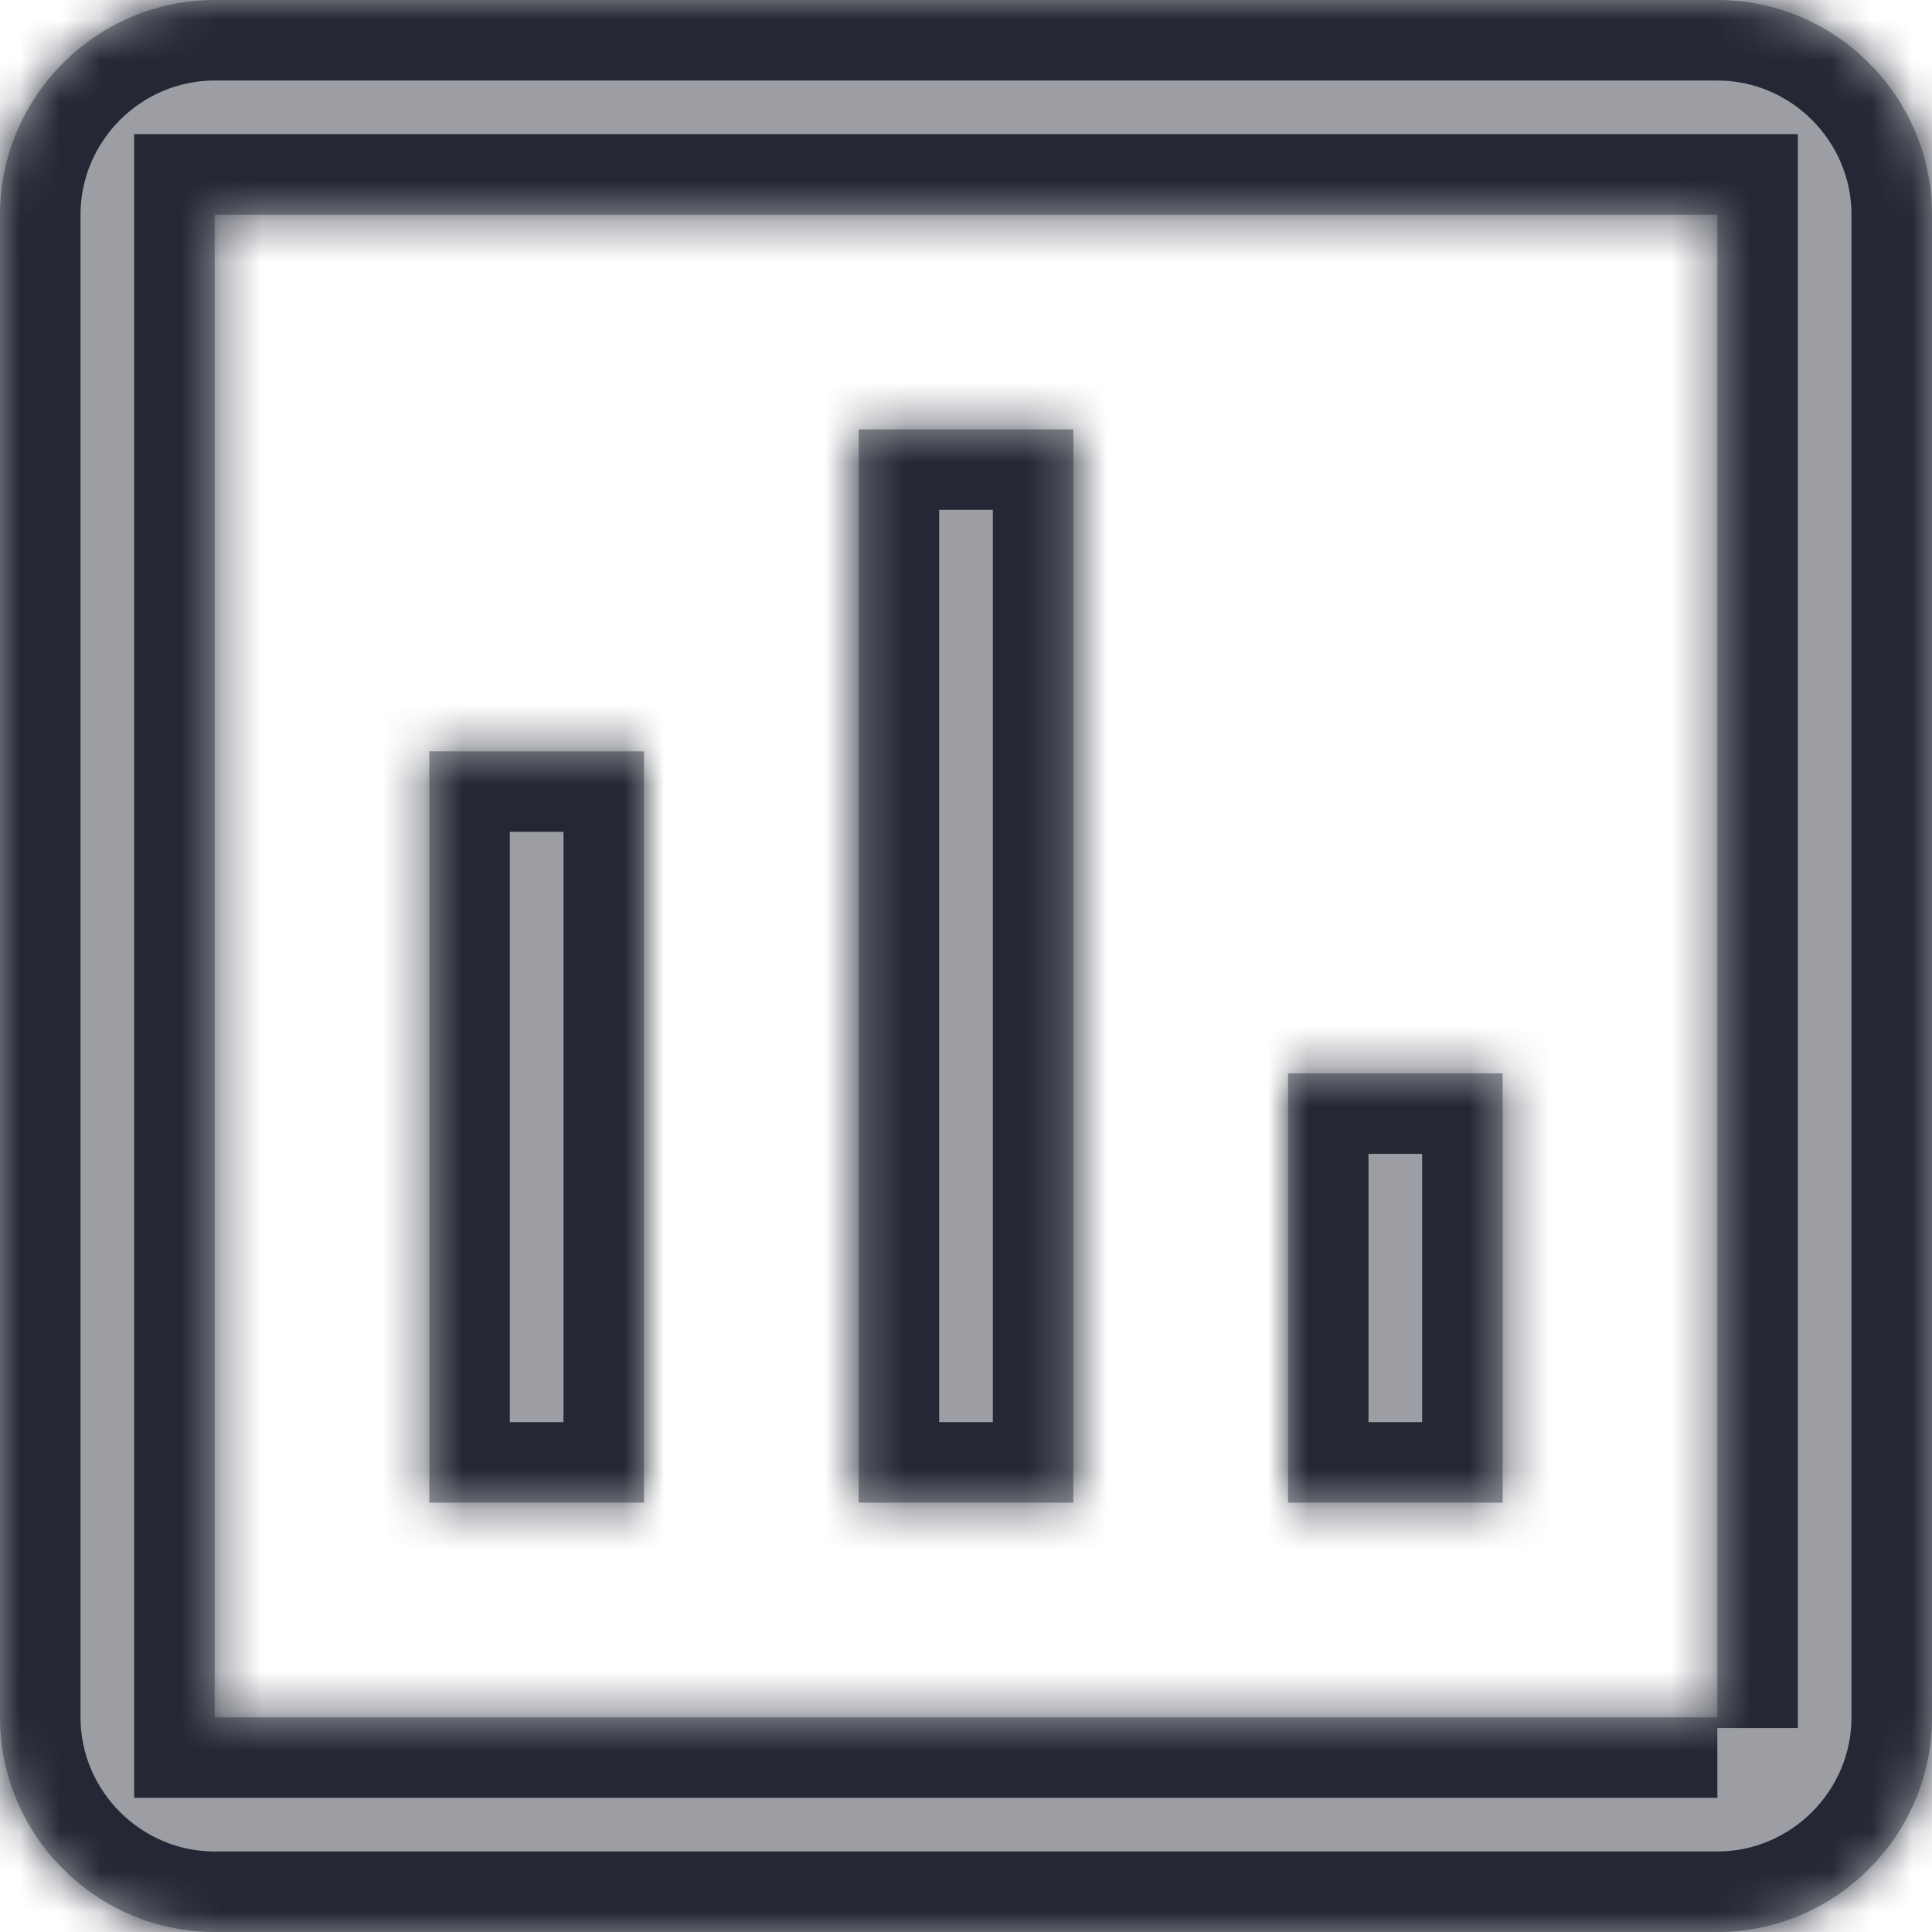 <svg width="48" height="48" viewBox="0 0 48 48" fill="none" xmlns="http://www.w3.org/2000/svg">
<mask id="path-1-inside-1_2793_4754" fill="white">
<path d="M16 37.333H10.667V18.667H16V37.333ZM26.667 37.333H21.333V10.667H26.667V37.333ZM37.333 37.333H32V26.667H37.333V37.333ZM42.667 42.667H5.333V5.333H42.667V42.933M42.667 0H5.333C2.4 0 0 2.4 0 5.333V42.667C0 45.6 2.4 48 5.333 48H42.667C45.6 48 48 45.6 48 42.667V5.333C48 2.4 45.6 0 42.667 0Z"/>
</mask>
<path d="M16 37.333H10.667V18.667H16V37.333ZM26.667 37.333H21.333V10.667H26.667V37.333ZM37.333 37.333H32V26.667H37.333V37.333ZM42.667 42.667H5.333V5.333H42.667V42.933M42.667 0H5.333C2.4 0 0 2.4 0 5.333V42.667C0 45.6 2.4 48 5.333 48H42.667C45.6 48 48 45.6 48 42.667V5.333C48 2.4 45.6 0 42.667 0Z" fill="#9C9EA4"/>
<path d="M16 37.333V39.333H18V37.333H16ZM10.667 37.333H8.667V39.333H10.667V37.333ZM10.667 18.667V16.667H8.667V18.667H10.667ZM16 18.667H18V16.667H16V18.667ZM26.667 37.333V39.333H28.667V37.333H26.667ZM21.333 37.333H19.333V39.333H21.333V37.333ZM21.333 10.667V8.667H19.333V10.667H21.333ZM26.667 10.667H28.667V8.667H26.667V10.667ZM37.333 37.333V39.333H39.333V37.333H37.333ZM32 37.333H30V39.333H32V37.333ZM32 26.667V24.667H30V26.667H32ZM37.333 26.667H39.333V24.667H37.333V26.667ZM5.333 42.667H3.333V44.667H5.333V42.667ZM5.333 5.333V3.333H3.333V5.333H5.333ZM42.667 5.333H44.667V3.333H42.667V5.333ZM16 37.333V35.333H10.667V37.333V39.333H16V37.333ZM10.667 37.333H12.667V18.667H10.667H8.667V37.333H10.667ZM10.667 18.667V20.667H16V18.667V16.667H10.667V18.667ZM16 18.667H14V37.333H16H18V18.667H16ZM26.667 37.333V35.333H21.333V37.333V39.333H26.667V37.333ZM21.333 37.333H23.333V10.667H21.333H19.333V37.333H21.333ZM21.333 10.667V12.667H26.667V10.667V8.667H21.333V10.667ZM26.667 10.667H24.667V37.333H26.667H28.667V10.667H26.667ZM37.333 37.333V35.333H32V37.333V39.333H37.333V37.333ZM32 37.333H34V26.667H32H30V37.333H32ZM32 26.667V28.667H37.333V26.667V24.667H32V26.667ZM37.333 26.667H35.333V37.333H37.333H39.333V26.667H37.333ZM42.667 42.667V40.667H5.333V42.667V44.667H42.667V42.667ZM5.333 42.667H7.333V5.333H5.333H3.333V42.667H5.333ZM5.333 5.333V7.333H42.667V5.333V3.333H5.333V5.333ZM42.667 5.333H40.667V42.933H42.667H44.667V5.333H42.667ZM42.667 0V-2H5.333V0V2H42.667V0ZM5.333 0V-2C1.295 -2 -2 1.295 -2 5.333H0H2C2 3.505 3.505 2 5.333 2V0ZM0 5.333H-2V42.667H0H2V5.333H0ZM0 42.667H-2C-2 46.705 1.295 50 5.333 50V48V46C3.505 46 2 44.495 2 42.667H0ZM5.333 48V50H42.667V48V46H5.333V48ZM42.667 48V50C46.705 50 50 46.705 50 42.667H48H46C46 44.495 44.495 46 42.667 46V48ZM48 42.667H50V5.333H48H46V42.667H48ZM48 5.333H50C50 1.295 46.705 -2 42.667 -2V0V2C44.495 2 46 3.505 46 5.333H48Z" fill="#242834" mask="url(#path-1-inside-1_2793_4754)"/>
</svg>
